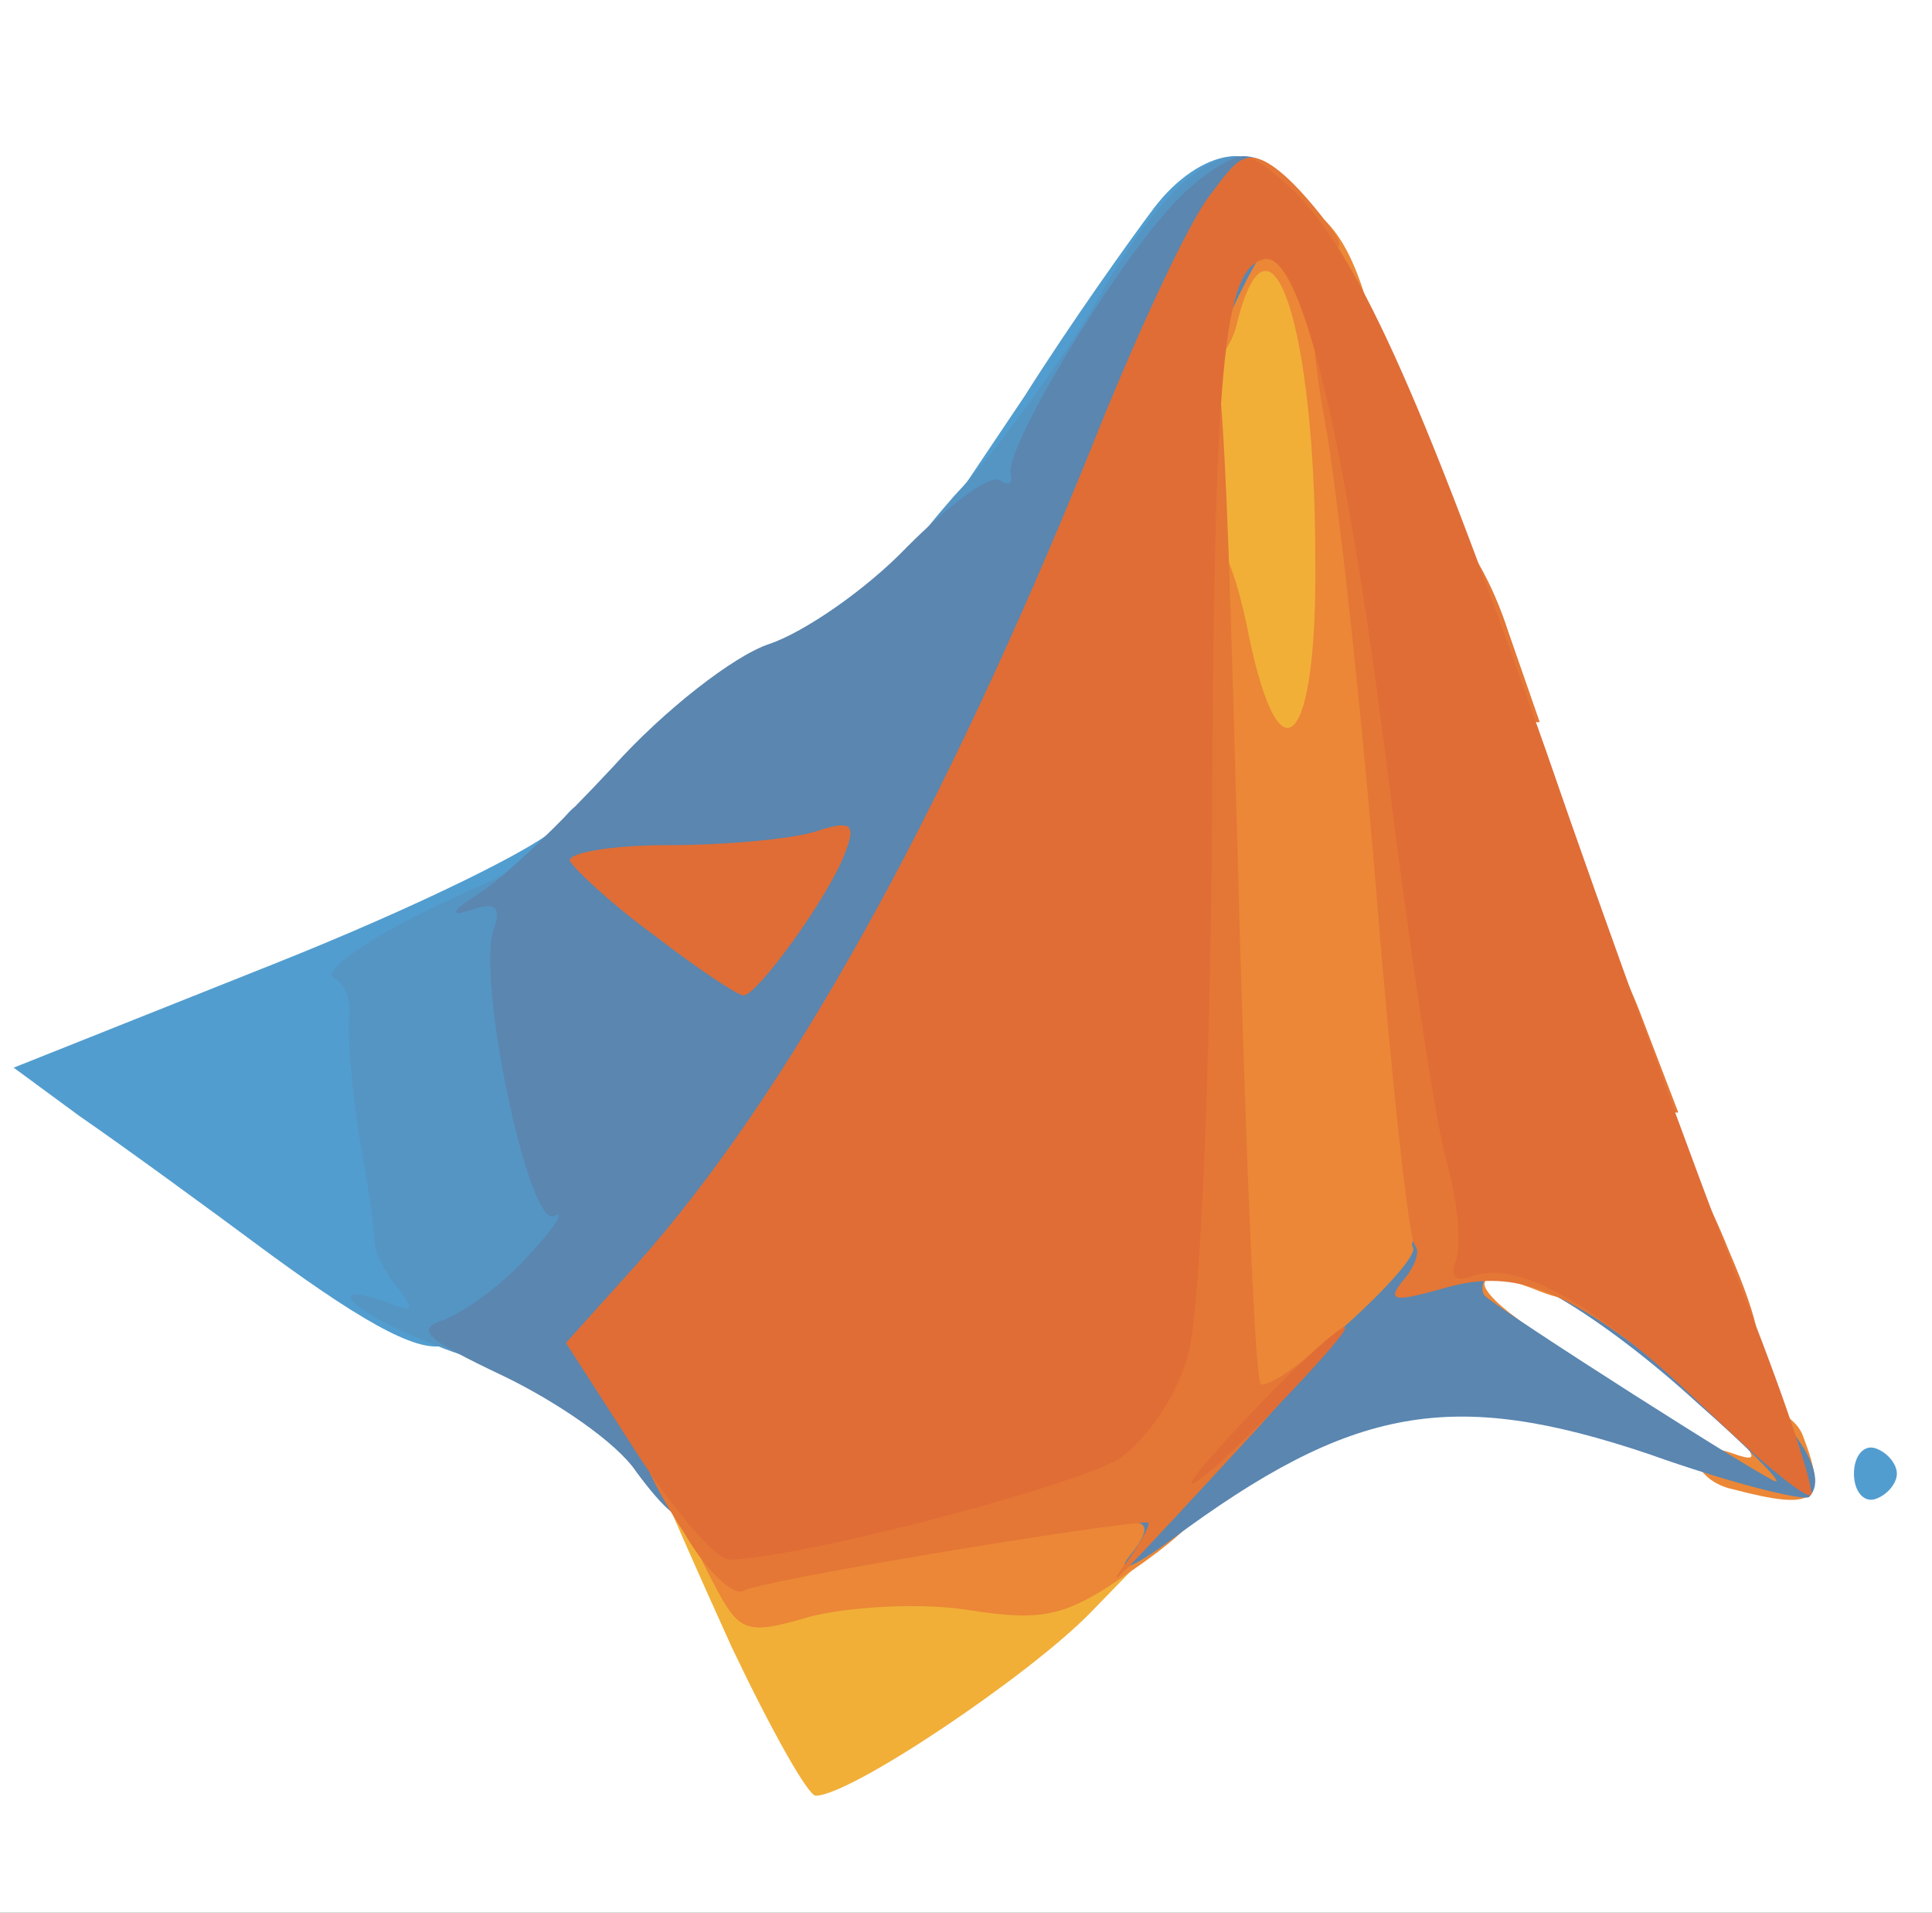 <?xml version="1.0" encoding="utf-8"?>
<!DOCTYPE svg PUBLIC "-//W3C//DTD SVG 1.0//EN" "http://www.w3.org/TR/2001/REC-SVG-20010904/DTD/svg10.dtd">
<svg version="1.0" xmlns="http://www.w3.org/2000/svg" width="99px" height="98px" viewBox="0 0 99 98" preserveAspectRatio="xMidYMid meet">
 <rect x="0" y="0" width="99" height="98" fill="#333333" stroke="none"/>
 <g fill="#ffffff">
  <path d="M0 49 l0 -49 49.5 0 49.5 0 0 49 0 49 -49.5 0 -49.5 0 0 -49z m53.3 30.3 c6.1 -5.5 11.6 -8.6 17 -9.8 2.3 -0.5 2.7 -1 2.7 -4 0 -3.2 0.3 -3.5 2.9 -3.5 1.6 0 4.1 0.4 5.5 1 1.4 0.5 2.6 0.8 2.6 0.6 0 -1.9 -14.6 -40.9 -17 -45.5 -3.8 -7 -4.2 -6.9 -8.8 1.2 -4.2 7.4 -11.7 15.4 -15.6 16.7 -1.9 0.6 -5.6 3.4 -8.2 6.2 -4 4.3 -6.4 5.8 -15.1 9.2 l-10.2 4.2 6.7 4.8 c3.7 2.7 8.1 5.3 9.8 5.8 6.2 1.7 9.8 5 13.8 13 4.5 9 4 9 13.9 0.1z"/>
 </g>
 <g fill="#f1af38">
  <path d="M37.5 84.4 c-1.9 -4.2 -3.5 -7.8 -3.5 -8 0 -1.2 4.9 -0.1 5.4 1.1 0.4 1.2 2.5 1.5 10.3 1.5 l9.7 0 -3.5 3.6 c-3.1 3.2 -12.3 9.4 -14.1 9.4 -0.4 0 -2.3 -3.4 -4.3 -7.6z"/>
  <path d="M61.1 36 c-1.2 -5.5 -1.5 -20.8 -0.5 -23.4 0.9 -2.3 7 -2.1 8.3 0.2 1.5 2.7 2.4 19 1.4 23.7 -0.8 3.7 -1.2 4 -4.5 4.3 -3.6 0.3 -3.6 0.3 -4.7 -4.8z"/>
 </g>
 <g fill="#529dcf">
  <path d="M95 75.5 c0 -0.9 0.5 -1.5 1.1 -1.3 0.6 0.2 1.1 0.8 1.1 1.3 0 0.5 -0.5 1.1 -1.1 1.3 -0.6 0.2 -1.1 -0.4 -1.1 -1.3z"/>
  <path d="M13.9 64.3 c-3.5 -2.6 -7.9 -5.8 -9.8 -7.1 l-3.4 -2.5 13.3 -5.3 c7.3 -2.9 13.8 -6.1 14.6 -7.1 1.2 -1.6 1.3 -1.4 1.4 1.8 0 3.4 -0.3 3.7 -4.5 5.3 -2.5 1 -4.5 2.3 -4.5 3 0 0.6 0.7 3.8 1.5 6.9 3 11.4 1.4 12.3 -8.6 5z"/>
  <path d="M52.5 20.3 c2.4 -3.8 5.4 -8 6.6 -9.6 2.4 -3.2 5.9 -3.7 5.9 -0.7 0 1.3 -0.7 2 -1.9 2 -1.2 0 -2 0.9 -2.4 2.9 -0.3 1.6 -1.3 3.6 -2.2 4.4 -0.8 0.9 -1.5 2 -1.5 2.6 0 0.6 -0.4 1.1 -0.9 1.1 -0.5 0 -1.1 0.9 -1.4 2 -0.4 1.5 -1.4 2 -3.6 2 l-3.1 0 4.5 -6.7z"/>
 </g>
 <g fill="#5595c4">
  <path d="M21.3 68.5 c-3.4 -1.4 -4.7 -2.9 -1.5 -1.8 1.4 0.6 1.5 0.4 0.5 -0.8 -0.6 -0.8 -1.1 -1.7 -1.1 -2.2 0 -0.4 -0.3 -2.9 -0.8 -5.5 -0.4 -2.6 -0.6 -5.3 -0.5 -6.1 0.1 -0.8 -0.2 -1.7 -0.8 -2 -0.6 -0.4 1.9 -2.1 5.5 -3.8 l6.5 -3 -0.2 3.6 c-0.3 4.7 1 12.1 2.2 12.1 2 0 0.9 6.7 -1.4 8.8 -2.7 2.5 -4 2.6 -8.4 0.7z"/>
  <path d="M37 51.6 c0 -1.9 0.7 -4.1 1.5 -5 0.8 -0.8 1.5 -1.9 1.5 -2.5 0 -0.6 0.7 -1.1 1.5 -1.1 0.9 0 1.5 -0.9 1.5 -2.5 0 -2.2 0.4 -2.5 3.5 -2.5 3.3 0 3.5 0.2 3.5 3.5 0 2.4 -0.5 3.5 -1.5 3.5 -0.9 0 -1.5 0.9 -1.5 2.5 0 1.4 -0.4 2.5 -0.9 2.5 -0.5 0 -1.2 1.1 -1.5 2.5 -0.5 2.1 -1.2 2.5 -4.1 2.5 -3.3 0 -3.5 -0.2 -3.5 -3.4z"/>
  <path d="M45 30.9 c0 -0.7 1.8 -3.1 3.9 -5.5 2.2 -2.3 5.4 -6.8 7.2 -9.8 2.7 -4.9 5.3 -7.6 7.3 -7.6 1.1 0 0.6 4.6 -0.6 5.8 -0.7 0.7 -2 1.2 -3 1.2 -1.4 0 -1.8 0.8 -1.8 3.5 0 1.9 -0.4 3.5 -0.9 3.5 -0.5 0 -1.2 1.4 -1.6 3 -0.4 1.7 -1 3 -1.5 3 -0.4 0 -1 0.9 -1.3 2 -0.4 1.5 -1.4 2 -4.1 2 -2 0 -3.6 -0.5 -3.6 -1.1z"/>
 </g>
 <g fill="#eb8736">
  <path d="M36.5 81 c-1.5 -2.9 -1.5 -2.9 1.7 -3.4 1.8 -0.3 6.3 -1 9.9 -1.6 14.1 -2.2 17.4 -0.7 10 4.4 -3.4 2.4 -4.5 2.7 -8.4 2.1 -2.4 -0.4 -6 -0.2 -8.1 0.3 -3.4 1 -3.7 0.9 -5.1 -1.8z"/>
  <path d="M88.8 76.3 c-1 -0.2 -1.8 -0.9 -1.8 -1.5 0 -0.5 0.7 -0.7 1.6 -0.4 1.4 0.5 1.5 0.4 0.4 -0.9 -1 -1.3 -0.9 -1.5 0.8 -1.5 1.1 0 2.3 0.7 2.6 1.6 1.3 3.4 0.6 3.8 -3.6 2.7z"/>
  <path d="M60.7 56.8 c-1 -26.3 -0.9 -29.8 0.7 -29.8 1 0 1.9 2 2.6 5.6 1.6 7.7 3.5 5.6 3.4 -3.9 0 -12 -2.3 -18.9 -4 -12.2 -0.3 1.4 -1.3 2.5 -2.1 2.5 -1.1 0 -1.3 -1.1 -1.1 -4.2 0.3 -4 0.5 -4.3 3.5 -4.6 6.1 -0.6 7.4 3.5 9.7 31.8 0.9 10 1.8 18.6 2.1 19.1 0.4 0.5 1.7 0.9 3.1 0.9 1.9 0 2.4 0.5 2.4 2.5 0 2.2 -0.3 2.4 -2.5 1.5 -2.9 -1.1 -3.3 -0.3 -0.7 1.6 1.5 1.2 1.5 1.3 -1 1.4 -1.4 0 -4 1.1 -5.6 2.5 -1.9 1.6 -4.2 2.5 -6.4 2.5 l-3.5 0 -0.6 -17.2z"/>
 </g>
 <g fill="#5a86b0">
  <path d="M57.9 79.7 c0.9 -1.1 1 -1.7 0.2 -1.7 -2.3 0 -1 -3.7 2.4 -7 2.6 -2.5 3.5 -3 3.5 -1.7 0 0.9 0.3 1.7 0.6 1.7 1.3 0 8.3 -6.4 7.8 -7.1 -0.3 -0.5 1 -0.9 2.8 -0.9 6 0 20.1 11 17.5 13.7 -0.3 0.2 -4 -0.7 -8.2 -2.2 -10.1 -3.4 -15.2 -2.5 -24.5 4.4 -1.9 1.4 -2.9 1.8 -2.1 0.8z m29.1 -7.8 c-4.8 -4.4 -9.8 -7.4 -10.8 -6.5 -0.3 0.3 -0.3 0.8 -0.1 1 1 0.9 14.5 9.5 14.9 9.5 0.3 0 -1.5 -1.8 -4 -4z"/>
  <path d="M32.6 75.4 c-1 -1.5 -4.1 -3.6 -6.8 -4.9 -4 -1.9 -4.6 -2.4 -3 -2.9 1 -0.4 3 -1.8 4.3 -3.3 1.3 -1.4 1.9 -2.3 1.3 -2 -1.3 0.7 -4 -12.2 -3.1 -14.7 0.4 -1.1 0.1 -1.4 -1.1 -1 -1.2 0.4 -1.1 0.1 0.3 -0.8 1.2 -0.7 4.2 -3.6 6.9 -6.5 2.6 -2.9 6.2 -5.7 8 -6.3 1.8 -0.6 5 -2.8 7.1 -5 2.1 -2.1 4.2 -3.7 4.7 -3.4 0.5 0.3 0.7 0.2 0.6 -0.3 -0.4 -1.2 5.1 -10.3 8.1 -13.6 1.3 -1.5 3.1 -2.7 3.8 -2.7 2.1 0 2.7 2.9 1.1 4.8 -0.8 0.9 -3.4 6.7 -5.8 12.7 -5.7 14.6 -12.2 27.1 -18.6 36 -4.8 6.8 -5.1 7.6 -4.7 11.9 0.6 5.2 -0.3 5.8 -3.1 2z"/>
 </g>
 <g fill="#e47636">
  <path d="M35.1 78.6 c-1.2 -1.8 -2.1 -3.6 -2.1 -4 0 -1 4.8 -0.7 5.2 0.4 0.5 1.4 11.9 -0.8 15.6 -3 4.6 -2.8 5.2 -6.7 5.2 -32.7 0 -22 0.1 -23.3 1.8 -23.3 1.8 0 1.9 1.7 2.6 27.2 0.4 15 0.9 27.5 1.2 27.7 0.2 0.2 1.6 -0.6 3.1 -2 1.6 -1.3 0.1 0.5 -3.1 4.1 -7 7.6 -8.5 9.2 -6.7 6.8 0.7 -1 1.1 -1.8 0.9 -1.8 -1.9 0 -20 3 -20.7 3.5 -0.5 0.3 -1.9 -1 -3 -2.9z"/>
  <path d="M85 69.9 c-5 -4 -7.6 -4.9 -11 -3.9 -2.5 0.7 -3 0.7 -2.1 -0.4 0.6 -0.7 0.9 -1.5 0.6 -1.8 -0.3 -0.3 -1.2 -8.5 -2 -18.4 -0.8 -9.8 -2 -20.5 -2.6 -23.8 -0.6 -3.2 -0.8 -6 -0.5 -6.3 1.5 -1.5 3.6 1.2 4.6 6 0.6 3.1 1.7 5.8 2.4 6 0.8 0.3 2.1 2.6 2.9 5.1 l1.6 4.6 -2.5 0 c-2.3 0 -2.4 0.2 -1.8 4.3 0.8 6.4 3.5 20 4 20.9 0.3 0.4 1.6 0.8 3 0.8 1.9 0 2.4 -0.5 2.4 -2.6 0 -4.1 2.2 -2.3 4.6 3.7 1.6 3.7 1.9 5.5 1.1 5.8 -0.7 0.2 -1.4 0.8 -1.7 1.2 -0.3 0.4 -1.7 -0.1 -3 -1.2z"/>
  <path d="M80.6 54.8 c-0.3 -1.3 -0.6 -3.6 -0.6 -5.1 0 -4.2 2.2 -2.8 4.2 2.6 l1.8 4.7 -2.4 0 c-1.6 0 -2.6 -0.7 -3 -2.2z"/>
  <path d="M63 10.5 c0 -3.5 1.8 -3.2 4.9 0.8 1.2 1.5 1.1 1.7 -1.8 1.7 -2.6 0 -3.1 -0.4 -3.1 -2.5z"/>
 </g>
 <g fill="#e06d36">
  <path d="M32.6 74.4 l-3.6 -5.6 3.6 -4 c7.7 -8.6 15.7 -23 23.3 -41.8 2.3 -5.8 5 -11.6 6.1 -13 1.8 -2.4 1.8 -2.4 4 -0.5 3.4 3.1 6.7 10.4 13.2 28.9 3.2 9.3 7.7 21.6 9.9 27.3 2.3 5.7 3.9 10.6 3.7 10.9 -0.3 0.2 -2.8 -1.9 -5.7 -4.7 -5.3 -5.1 -9.4 -7.4 -11.7 -6.5 -0.8 0.3 -1.1 0 -0.8 -0.8 0.3 -0.8 0.1 -3.1 -0.5 -5.2 -0.6 -2.2 -1.9 -11.1 -3 -19.9 -2.2 -17.5 -4.5 -26.9 -6.4 -26.2 -2 0.6 -2.5 5.4 -2.6 29.2 -0.1 12.7 -0.6 24.7 -1.2 26.8 -0.5 2.1 -2.1 4.4 -3.5 5.4 -2.2 1.4 -16.2 5.1 -20 5.2 -0.6 0.1 -2.8 -2.4 -4.8 -5.5z"/>
  <path d="M64.5 72 c2.1 -2.2 4.1 -4 4.4 -4 0.3 0 -1.3 1.8 -3.4 4 -2.1 2.2 -4.1 4 -4.4 4 -0.3 0 1.3 -1.8 3.4 -4z"/>
  <path d="M33.5 47.9 c-2.2 -1.6 -4.1 -3.4 -4.3 -3.8 -0.1 -0.4 2.1 -0.8 5 -0.8 2.9 0 6.3 -0.3 7.6 -0.7 1.8 -0.6 2.1 -0.4 1.5 1.1 -0.8 2.2 -4.5 7.3 -5.2 7.3 -0.3 0 -2.4 -1.4 -4.6 -3.1z"/>
 </g>
</svg>